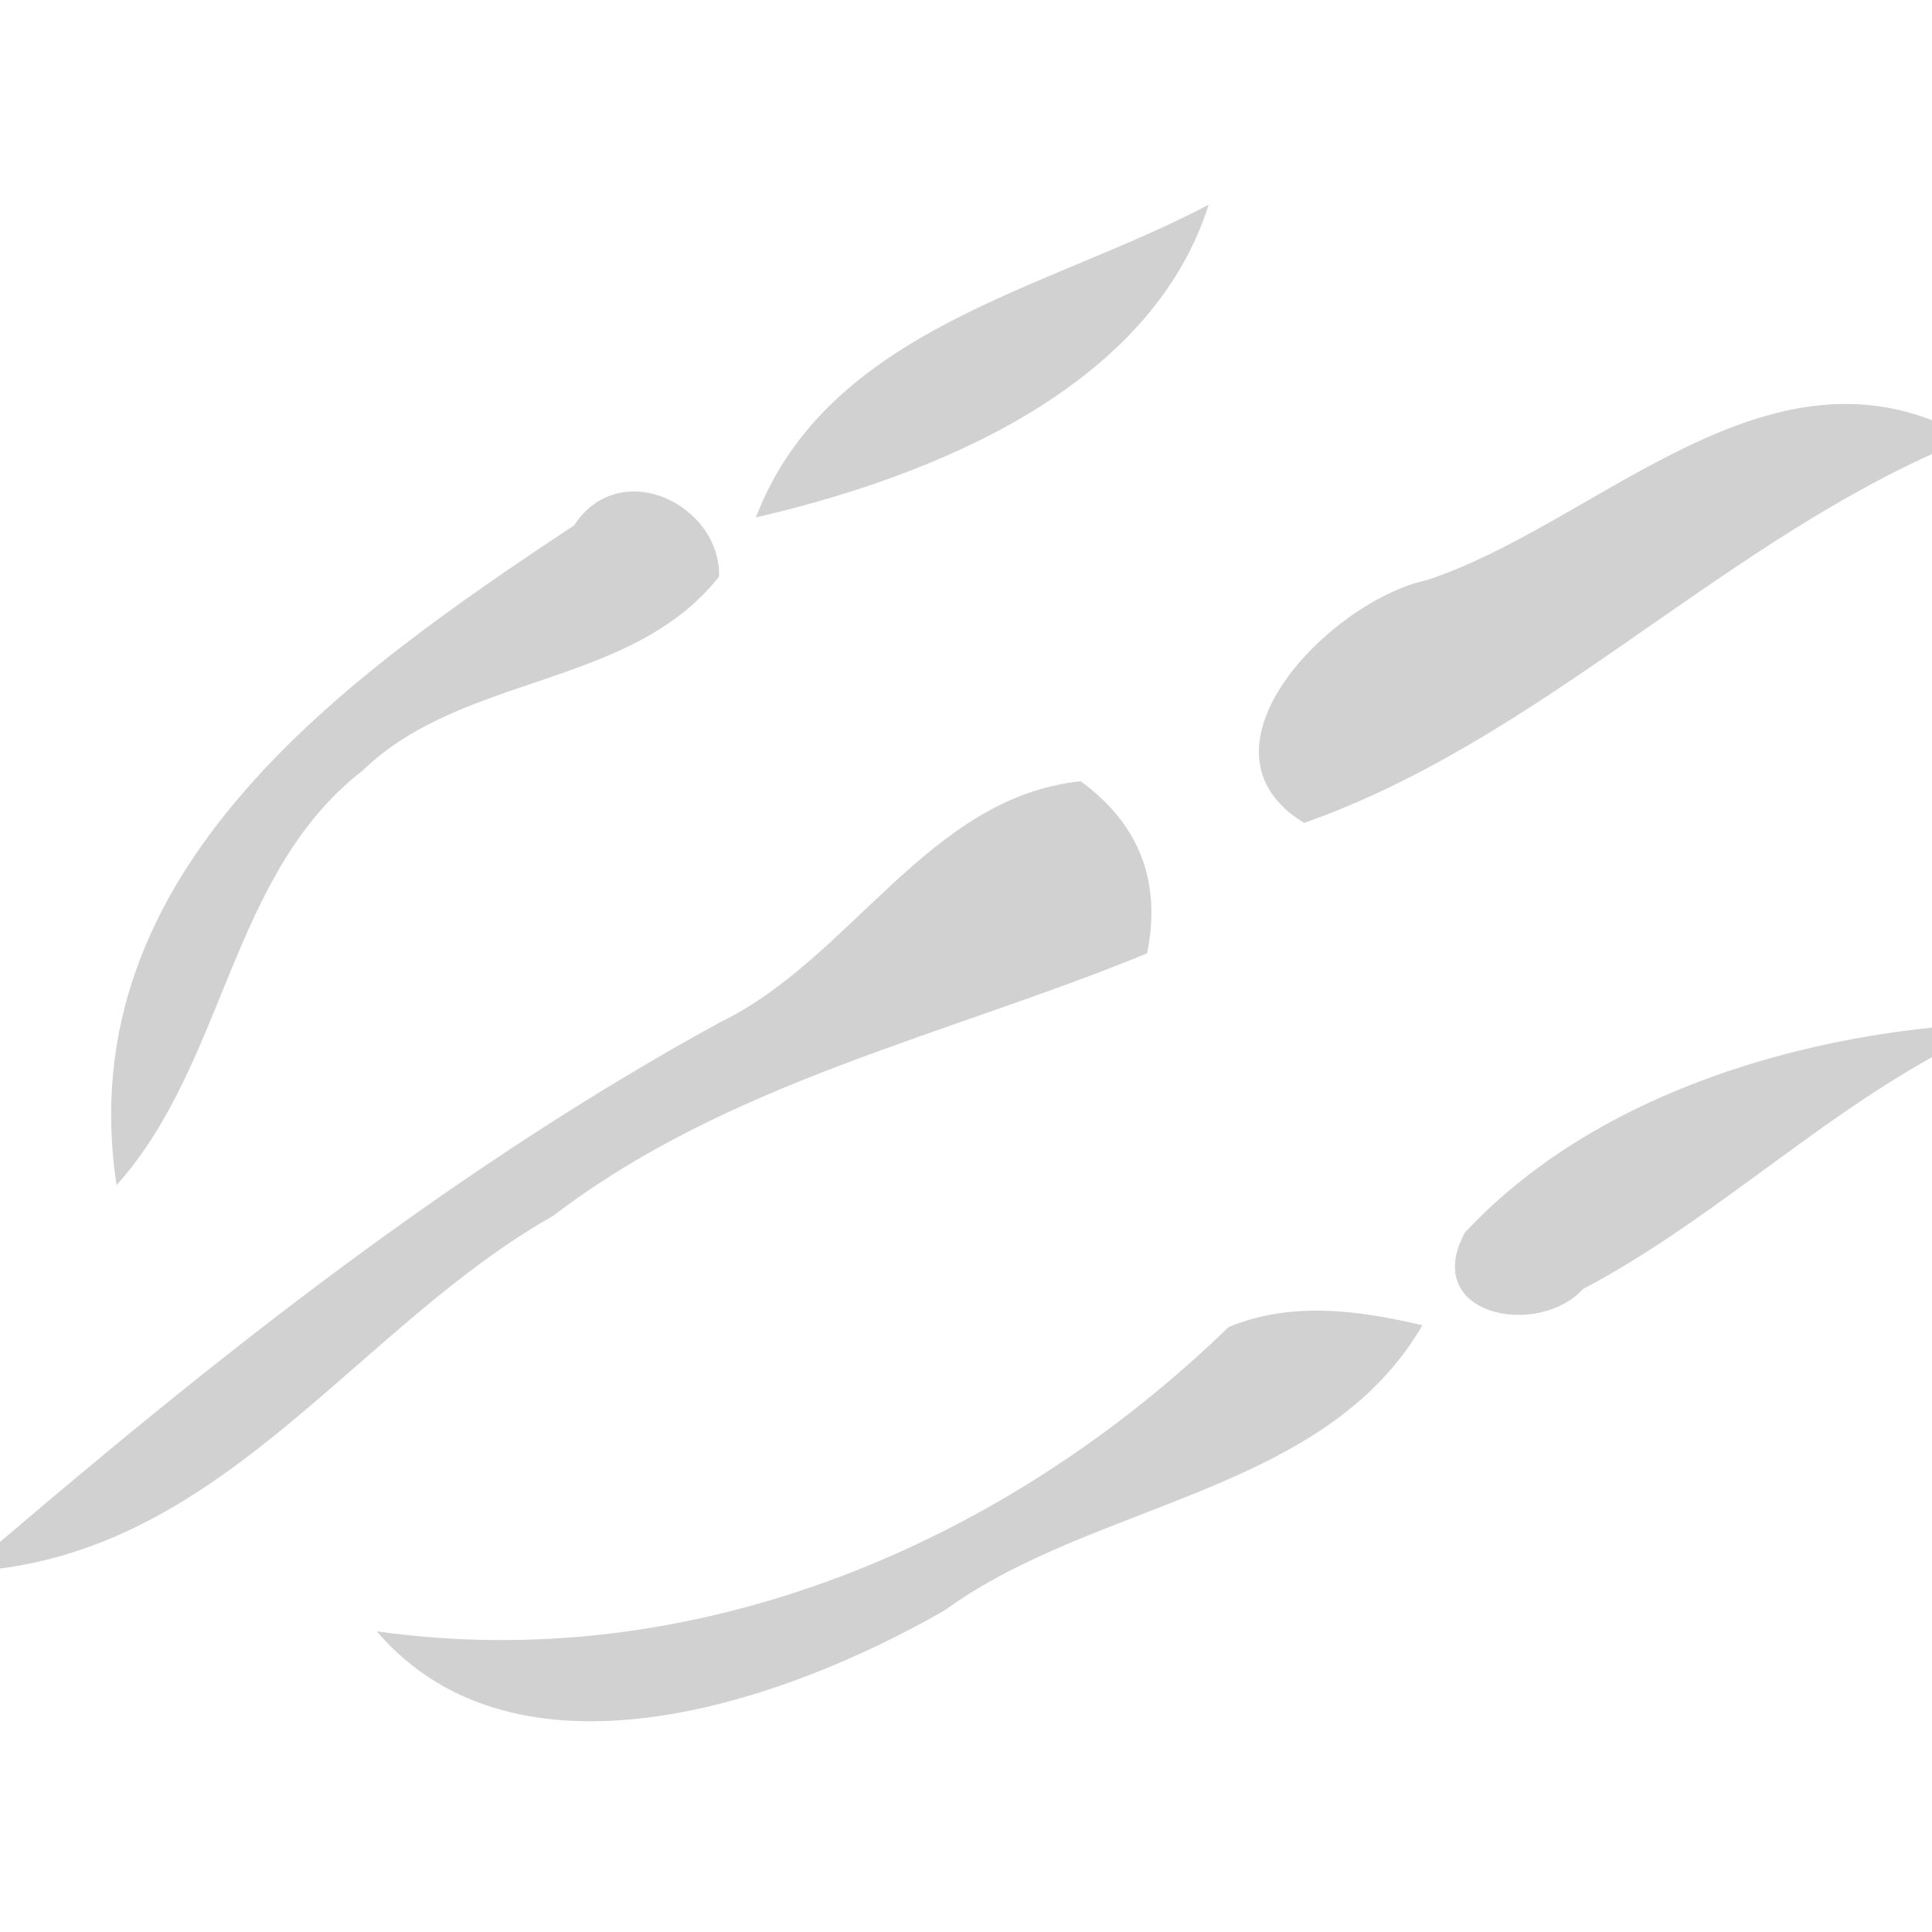 <?xml version="1.0" encoding="UTF-8" ?>
<!DOCTYPE svg PUBLIC "-//W3C//DTD SVG 1.1//EN" "http://www.w3.org/Graphics/SVG/1.1/DTD/svg11.dtd">
<svg width="32pt" height="32pt" viewBox="0 0 32 32" version="1.1" xmlns="http://www.w3.org/2000/svg">
<path fill="#c3c3c3" opacity="0.76" d=" M 12.52 8.57 C 13.72 5.44 17.36 4.80 20.02 3.39 C 19.05 6.45 15.42 7.90 12.52 8.57 Z" />
<path fill="#c3c3c3" opacity="0.76" d=" M 23.63 9.61 C 26.35 8.71 29.00 5.80 32.00 6.96 L 32.00 7.52 C 28.32 9.19 25.43 12.28 21.60 13.63 C 19.61 12.42 22.04 9.95 23.63 9.61 Z" />
<path fill="#c3c3c3" opacity="0.76" d=" M 9.51 8.70 C 10.27 7.54 11.94 8.36 11.91 9.55 C 10.45 11.40 7.67 11.15 6.01 12.76 C 3.80 14.47 3.75 17.60 1.93 19.63 C 1.14 14.41 5.75 11.20 9.51 8.70 Z" />
<path fill="#c3c3c3" opacity="0.76" d=" M 11.93 16.93 C 14.10 15.88 15.38 13.20 17.90 12.94 C 18.87 13.65 19.24 14.60 19.00 15.79 C 15.69 17.15 12.06 17.92 9.16 20.14 C 5.99 21.93 3.84 25.48 0.00 25.98 L 0.00 25.54 C 3.74 22.35 7.60 19.30 11.93 16.93 Z" />
<path fill="#c3c3c3" opacity="0.76" d=" M 24.26 20.42 C 26.20 18.33 29.21 17.31 32.00 17.02 L 32.00 17.51 C 29.97 18.64 28.27 20.27 26.22 21.35 C 25.47 22.17 23.53 21.79 24.26 20.42 Z" />
<path fill="#c3c3c3" opacity="0.76" d=" M 20.35 21.98 C 21.39 21.55 22.49 21.70 23.56 21.95 C 21.94 24.74 18.14 24.86 15.65 26.67 C 13.01 28.19 8.57 29.74 6.24 27.02 C 11.48 27.76 16.62 25.60 20.35 21.98 Z" />
</svg>
